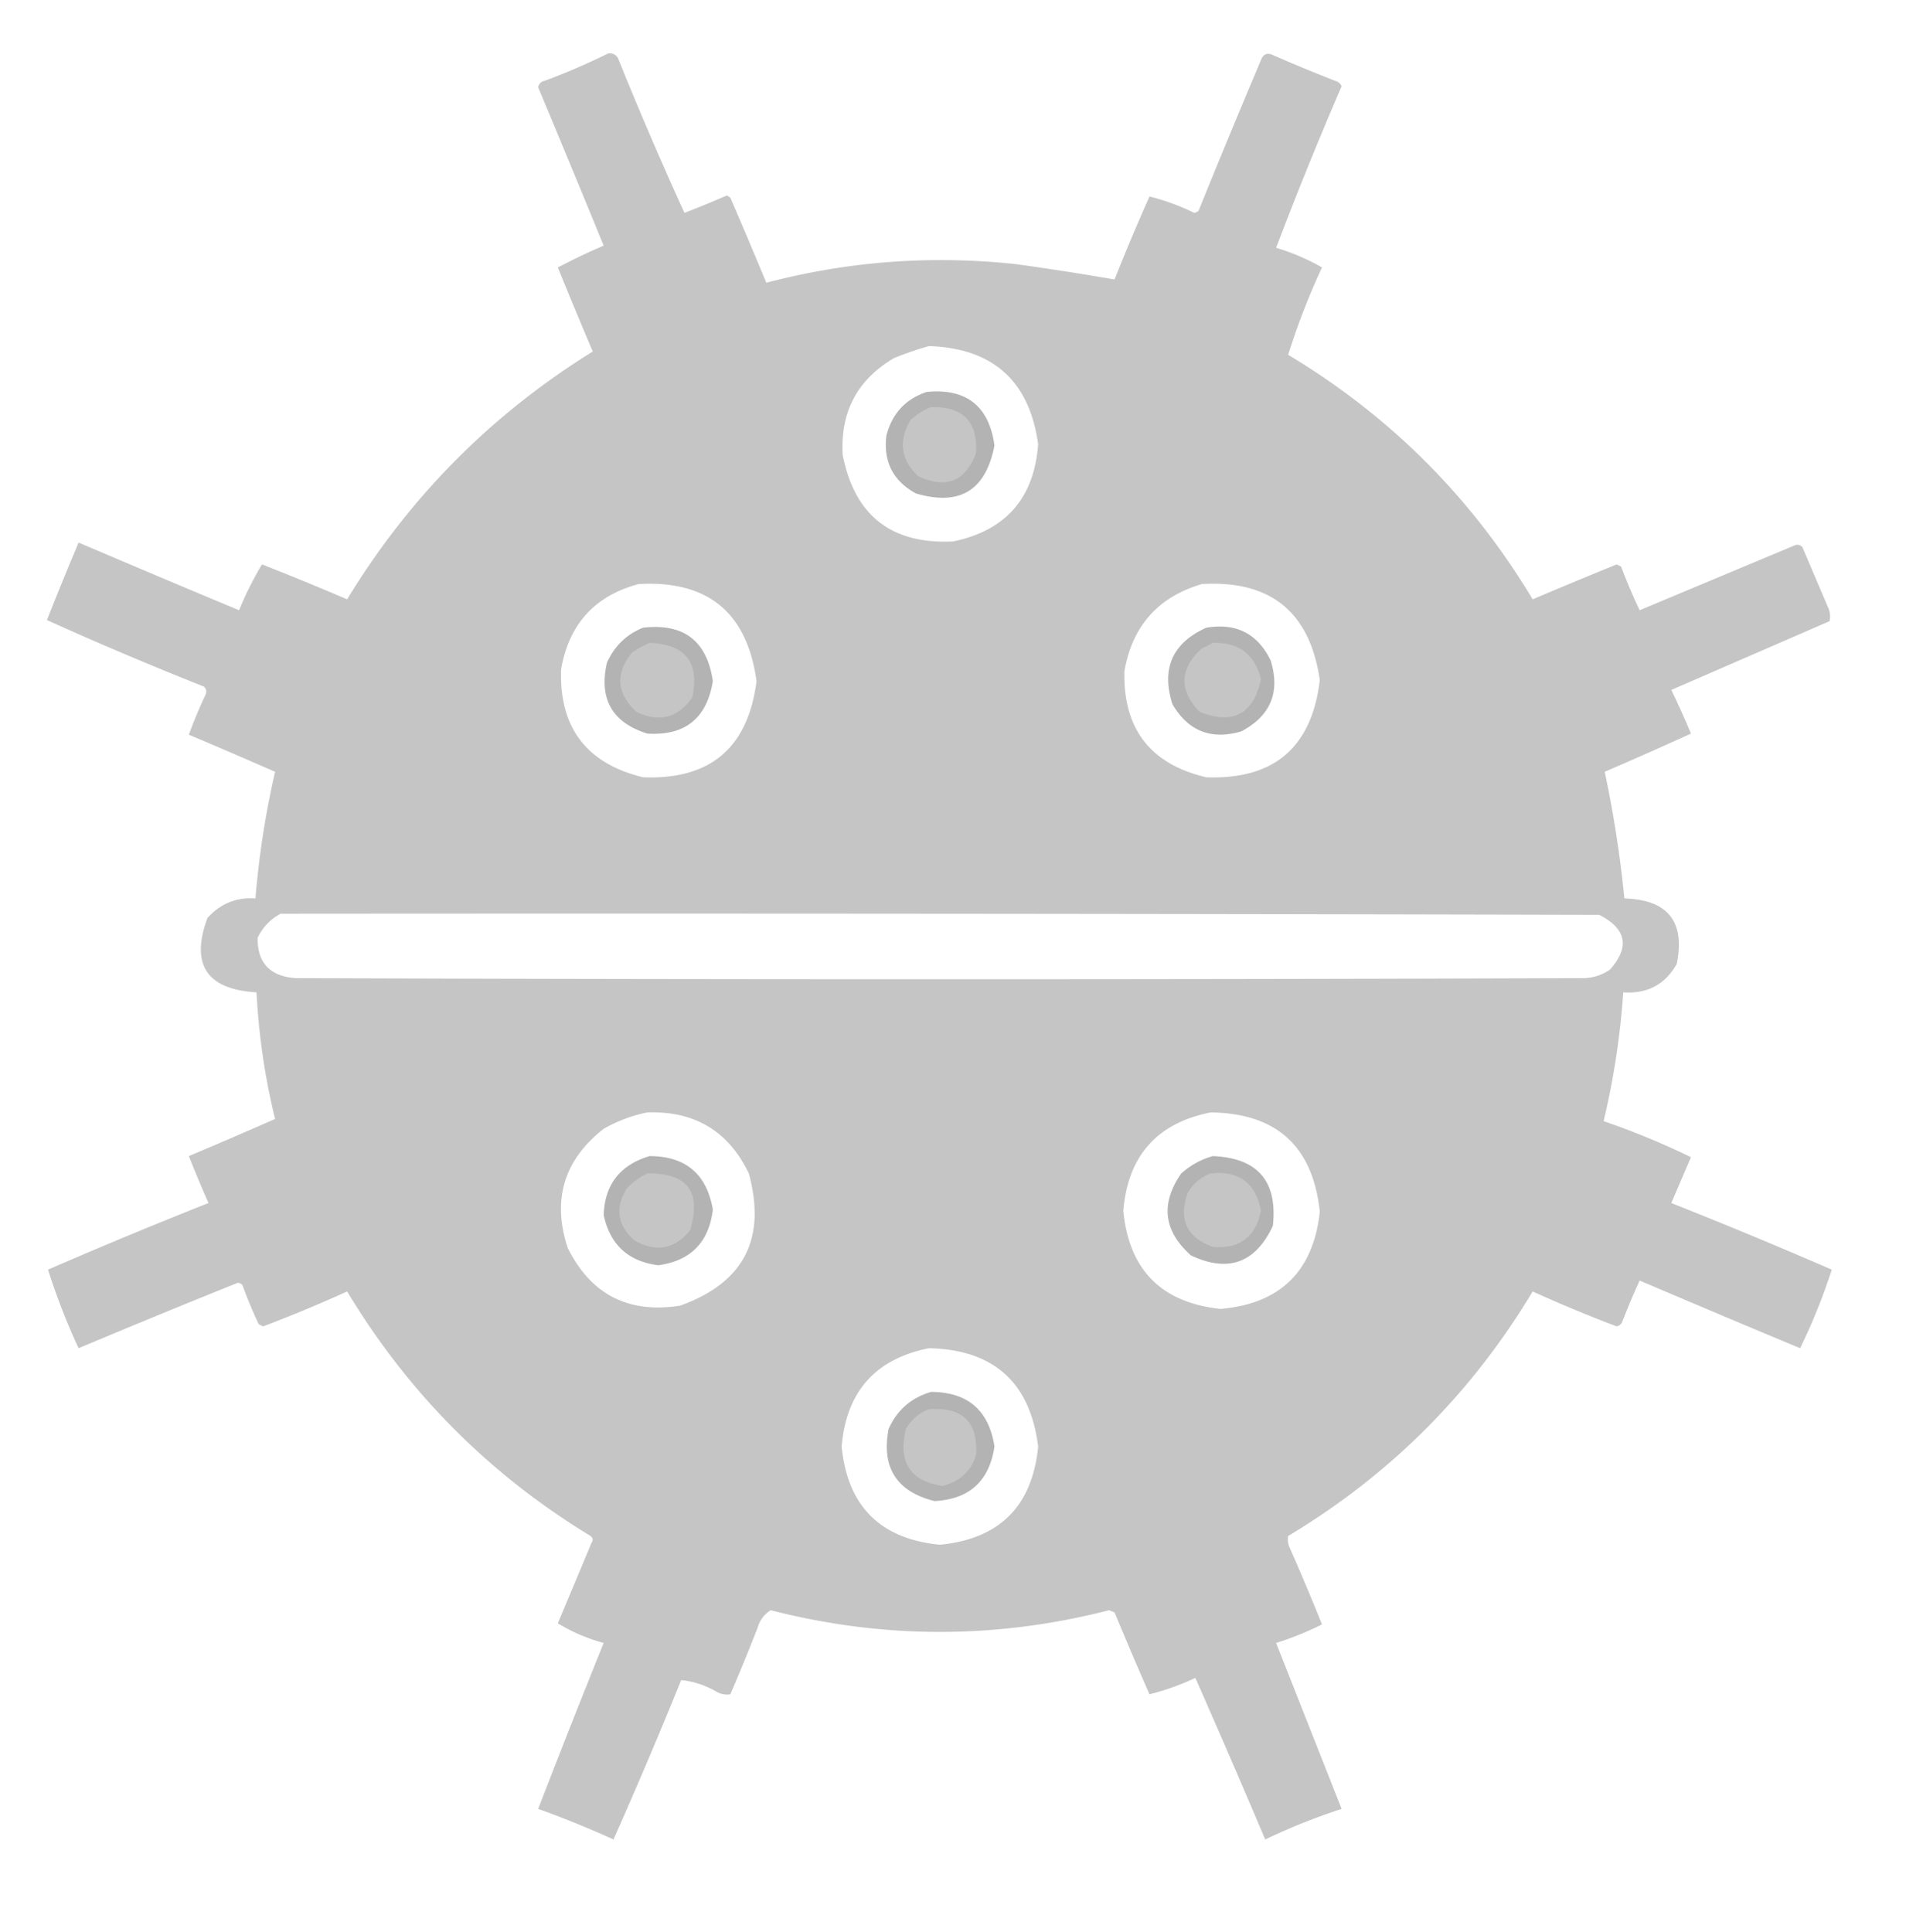 <svg xmlns="http://www.w3.org/2000/svg" width="873" height="885" style="fill-rule:evenodd;clip-rule:evenodd"><path fill="#3c3c3c" d="M278.5 24.5q2.927-.41 4.5 2a1697 1697 0 0 0 30.5 71 496 496 0 0 0 19.5-8l1.5 1a2838 2838 0 0 1 16.5 39q56.38-14.808 114.5-8.5a1349 1349 0 0 1 45 7 949 949 0 0 1 16-38q10.492 2.6 20.5 7.5a3.94 3.94 0 0 0 2-1 4425 4425 0 0 1 29-70q1.6-2.675 4.5-1.5a777 777 0 0 0 29 12q2.115.552 3 2.5a1762 1762 0 0 0-30 74 97.4 97.4 0 0 1 21 9 334 334 0 0 0-15.5 40q70 42 112 112a2702 2702 0 0 1 38.5-16l2 1a264 264 0 0 0 8.5 20 403754 403754 0 0 1 70.5-29.5q2.166-1.171 4 .5l11.5 27q1.726 3.38 1 7a335321 335321 0 0 0-72.5 31.5 380 380 0 0 1 9 20 2110 2110 0 0 1-39.5 17.5 525 525 0 0 1 9 58q29.887.875 24 30-8.024 14.14-24.5 13a362 362 0 0 1-9 59 348 348 0 0 1 40 16.5l-9 21a2483 2483 0 0 1 73.5 30.5 276 276 0 0 1-14.5 36 9758 9758 0 0 1-73.5-31 335 335 0 0 0-8 19q-.779 1.524-2.5 2a649 649 0 0 1-38.5-16q-42 70-112 112-.487 3.08 1 6a1118 1118 0 0 1 14.5 34.5 143 143 0 0 1-21 8.5l30 76a282 282 0 0 0-35 14 5128 5128 0 0 0-32-74q-10.285 4.842-21 7.5a1881 1881 0 0 1-16-37.5l-2.5-1q-77.504 19.857-155 0-4.398 2.726-6 8a847 847 0 0 1-12.5 30.5q-3.08.487-6-1-7.979-4.66-16.5-5.5a2448 2448 0 0 1-31 73 440 440 0 0 0-34.5-14 5261 5261 0 0 1 30-76q-11.22-3.064-21-9l15.5-37q1.124-1.702-.5-3-69.536-42.286-111.5-112a649 649 0 0 1-38.5 16l-2-1a212 212 0 0 1-7.5-18 3.94 3.94 0 0 0-2-1 4857 4857 0 0 0-73 30 299 299 0 0 1-14-36A2483 2483 0 0 1 95.5 551a616 616 0 0 1-9-21.5 2883 2883 0 0 0 39.5-17q-6.993-28.472-8.5-58-34.251-2.032-22.5-34 8.806-9.904 22-9a406 406 0 0 1 9-58 2883 2883 0 0 0-39.5-17 212 212 0 0 1 7.5-18q1.17-2.166-.5-4-36.954-14.68-72-30.5A1595 1595 0 0 1 36 248.5a9765 9765 0 0 0 73.5 31 154.5 154.5 0 0 1 10.5-21 1387 1387 0 0 1 39 16q42.712-70.212 112.5-113.5a2744 2744 0 0 1-16-38.5 303 303 0 0 1 21-10 9678 9678 0 0 0-30-72.5q.48-2.48 3-3a305 305 0 0 0 29-12.5m147 134q44.027 1.533 50 45-2.793 37.035-39 44.5-42.282 1.988-50.5-39.5-1.833-29.59 23.5-44.5a152 152 0 0 1 16-5.5m1 28q21.72-.531 20.5 21-7.377 19.553-26.5 10.5-11.757-11.288-3.5-25.5 4.264-3.995 9.5-6m-134 81q47.572-2.675 54 44.5-5.86 45.864-52 44-38.874-9.495-37.5-49.5 5.437-30.972 35.5-39m258 0q47.221-2.776 54 44-5.499 46.25-52 44.5-38.387-9.006-37.5-48.5 5.347-31.093 35.5-40m-253 27q24.703.945 19.5 25-9.873 13.916-25.5 6.5-13.568-12.813-2-27a48.5 48.5 0 0 1 8-4.5m258 0q17.722-.51 22 16.5-5.082 24.042-28 15-14.342-14.948 1-29a39 39 0 0 0 5-2.5m-427 124q302-.25 604 .5 18.64 9.534 5 25-5.353 3.784-12 4a86982 86982 0 0 1-590 0q-17.717-1.207-17.5-18.5 3.536-7.282 10.5-11m168 91q32.568-1.105 46.5 28 12.177 44.897-31.5 60.5-35.577 5.588-51.5-26.5-10.806-33.08 16.5-54.5 9.578-5.435 20-7.5m258 0q45.273.525 50 45.5-4.448 40.948-45.5 44.5-40.619-4.37-44.5-45 3.2-37.689 40-45m-258 28q27.571-.357 19.5 26-10.7 13.029-25.5 4.5-11.433-10.342-3.5-23.5 4.238-4.464 9.5-7m258 0q19.35-2.079 23 17-3.64 18.069-22 16.5-17.803-6.355-11.5-24.5 3.757-6.466 10.5-9m-129 80q44.477.981 50 45-4 41.001-45 45-41.013-4.014-45-45 3.2-37.689 40-45m0 28q22.986-1.762 21.5 21-3.707 11.265-15.5 14-22.048-3.503-16.5-26 3.733-6.498 10.5-9" opacity=".3"/><path d="M424.5 179.5q27.2-2.549 31 24.5-5.889 30.897-36 22-15.672-8.593-13.5-26.5 3.921-15.163 18.5-20m2 7q-5.236 2.005-9.5 6-8.257 14.212 3.5 25.5 19.123 9.053 26.5-10.5 1.22-21.531-20.5-21M294.5 287.5q28.01-3.223 32 24.5-4.154 25.575-30 24-24.183-7.605-18.5-32.5 5.157-11.41 16.5-16m3 7a48.5 48.5 0 0 0-8 4.5q-11.568 14.187 2 27 15.627 7.416 25.5-6.5 5.203-24.055-19.5-25M552.5 287.5q20.546-3.428 29.5 15 6.723 21.808-13.5 32.5-20.75 5.99-31.5-12.5-7.741-24.508 15.5-35m3 7a39 39 0 0 1-5 2.5q-15.342 14.052-1 29 22.918 9.042 28-15-4.278-17.01-22-16.5M297.5 529.5q24.79.038 29 24.5-2.655 22.404-25 25.5-20.644-2.644-25-23 .733-20.916 21-27m-1 8q-5.262 2.536-9.5 7-7.933 13.158 3.5 23.5 14.8 8.529 25.5-4.5 8.071-26.357-19.5-26M555.5 529.5q30.895 1.298 27.5 32-11.984 25.494-37.5 13.5-18.837-16.773-4.5-37.5 6.457-5.768 14.5-8m-1 8q-6.743 2.534-10.5 9-6.303 18.145 11.5 24.5 18.36 1.569 22-16.5-3.65-19.079-23-17M426.5 637.5q25.144.144 29 25-3.554 23.806-27.5 25-26.016-6.519-21-33 5.787-13.037 19.5-17m-1 8q-6.767 2.502-10.5 9-5.548 22.497 16.5 26 11.793-2.735 15.5-14 1.486-22.762-21.5-21" opacity=".3"/></svg>